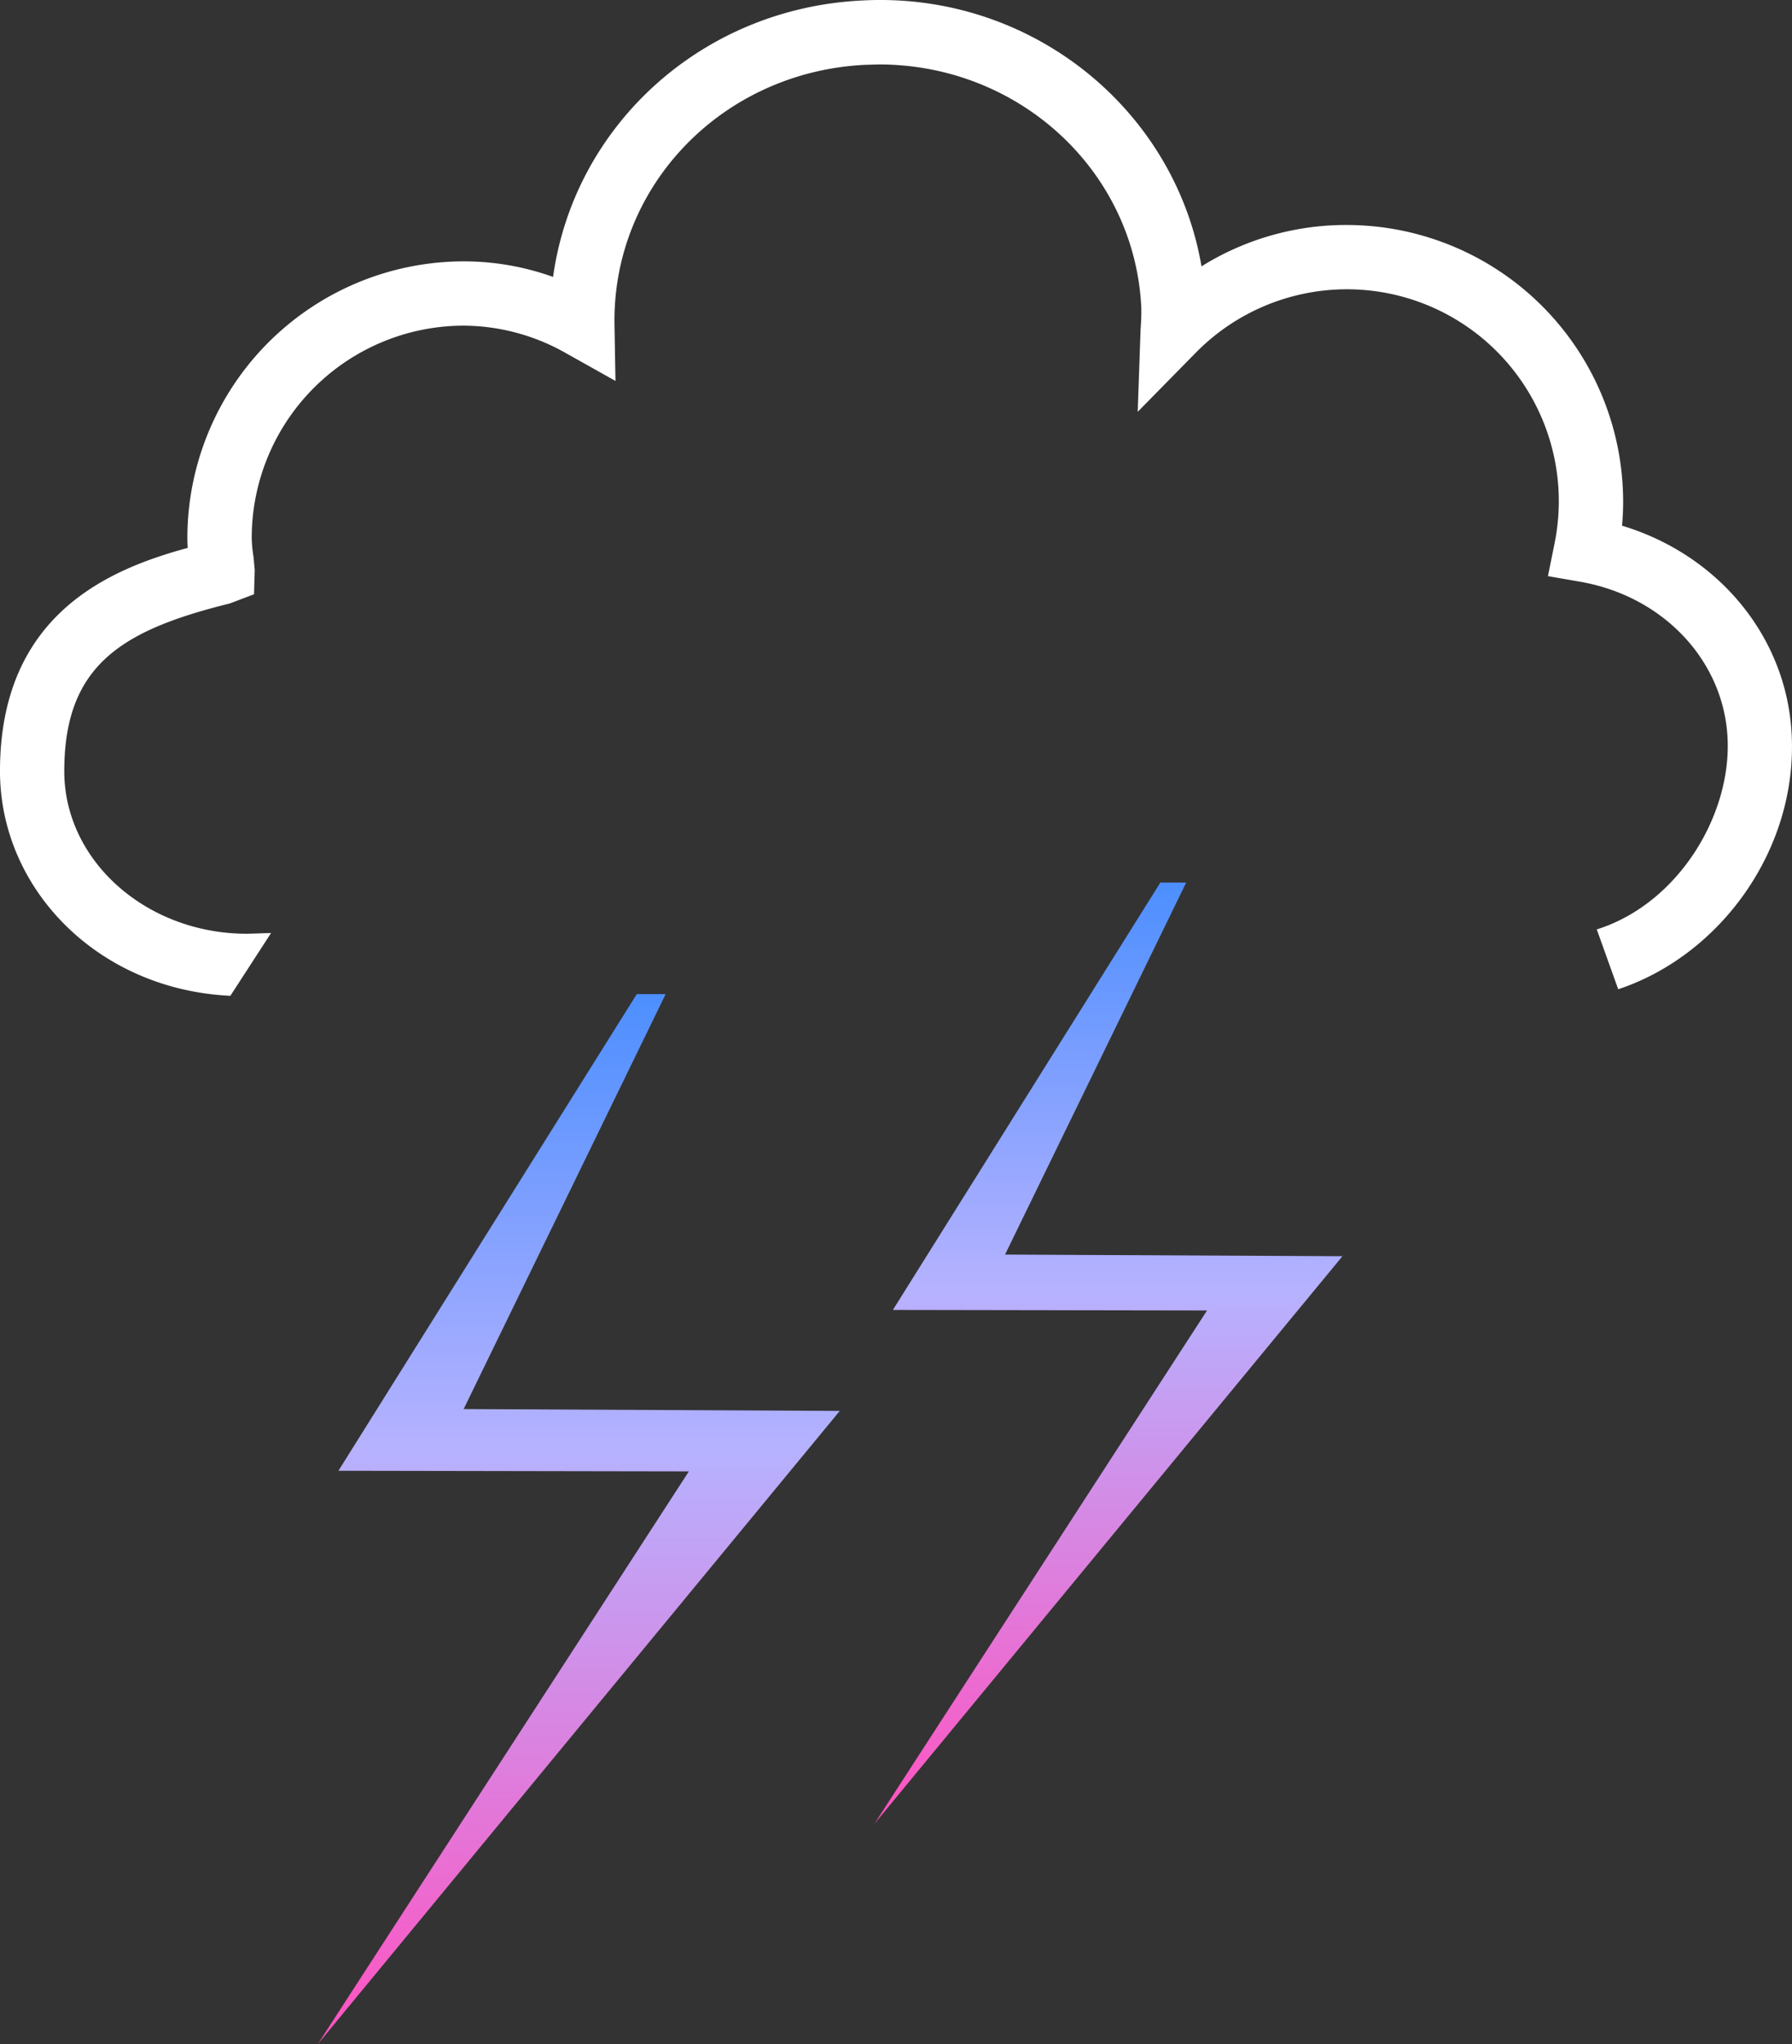 <svg xmlns="http://www.w3.org/2000/svg" xmlns:xlink="http://www.w3.org/1999/xlink" width="259.181" height="295.473" viewBox="0 0 259.181 295.473"><rect x="0" y="0" width="259.181" height="295.473" fill="#333333" stroke="none"/><defs><linearGradient id="a" x1="0.5" x2="0.5" y2="1" gradientUnits="objectBoundingBox"><stop offset="0" stop-color="#4d8fff"/><stop offset="0.432" stop-color="#b6b2ff"/><stop offset="1" stop-color="#ff52c0"/></linearGradient></defs><g transform="translate(-3278.484 -930.737)"><g transform="translate(3278.484 930.737)"><path d="M3513.083,1006.726c.109-1.168.159-2.341.159-3.507a40.011,40.011,0,0,0-39.974-39.96,39.519,39.519,0,0,0-21.009,5.981c-3.875-22.746-24.736-39.77-49.148-38.43-23.225,1.158-41.612,18.157-44.635,39.957a38.334,38.334,0,0,0-12.918-2.25,40.015,40.015,0,0,0-39.974,39.963c0,.478.016.954.05,1.457-11.159,3.037-27.177,9.49-27.151,32.319.023,16.961,14.117,31.519,33.318,32.429l5.888-9.076c-.709.017-1.484.035-2.039.066l-1.436.041c-14.555,0-26.418-10.532-26.434-23.474-.012-15.411,8.4-20.419,23.939-24.272l3.506-1.328.1-3.532-.176-1.9a18.735,18.735,0,0,1-.258-2.734,30.7,30.7,0,0,1,30.667-30.665,30.233,30.233,0,0,1,14.88,4.032l7.063,3.958-.143-8.092c-.34-20.066,15.574-36.584,36.236-37.6l1.995-.058c20.323,0,36.978,15.394,37.961,35.071a30.647,30.647,0,0,1-.1,3.2l-.417,11.945,8.388-8.531a30.644,30.644,0,0,1,52.517,21.479,30.864,30.864,0,0,1-.626,6.126l-.947,4.678,4.7.817c11.978,2.1,20.717,11.384,21.279,22.568.566,11.225-7.18,23.985-18.915,27.685l3.1,8.649c14.809-4.92,25.924-20.231,25.089-36.794C3536.928,1022.835,3527.067,1010.948,3513.083,1006.726Z" transform="translate(-3278.484 -930.737)" fill="#fff"/></g><g transform="translate(3324.456 1074.44)"><path d="M3342.02,1281.113l1.484-2.3,52.176-80.478-50.687-.088,43.151-68.9h4.178l-29.216,59.977,54.4.269Z" transform="translate(-3342.02 -1129.344)" fill="url(#a)"/></g><g transform="translate(3404.952 1058.32)"><path d="M3453.271,1243.125l1.33-2.064,46.78-72.147-45.438-.077,38.682-61.772h3.738l-26.2,53.771,48.8.236Z" transform="translate(-3453.271 -1107.066)" fill="url(#a)"/></g></g></svg>